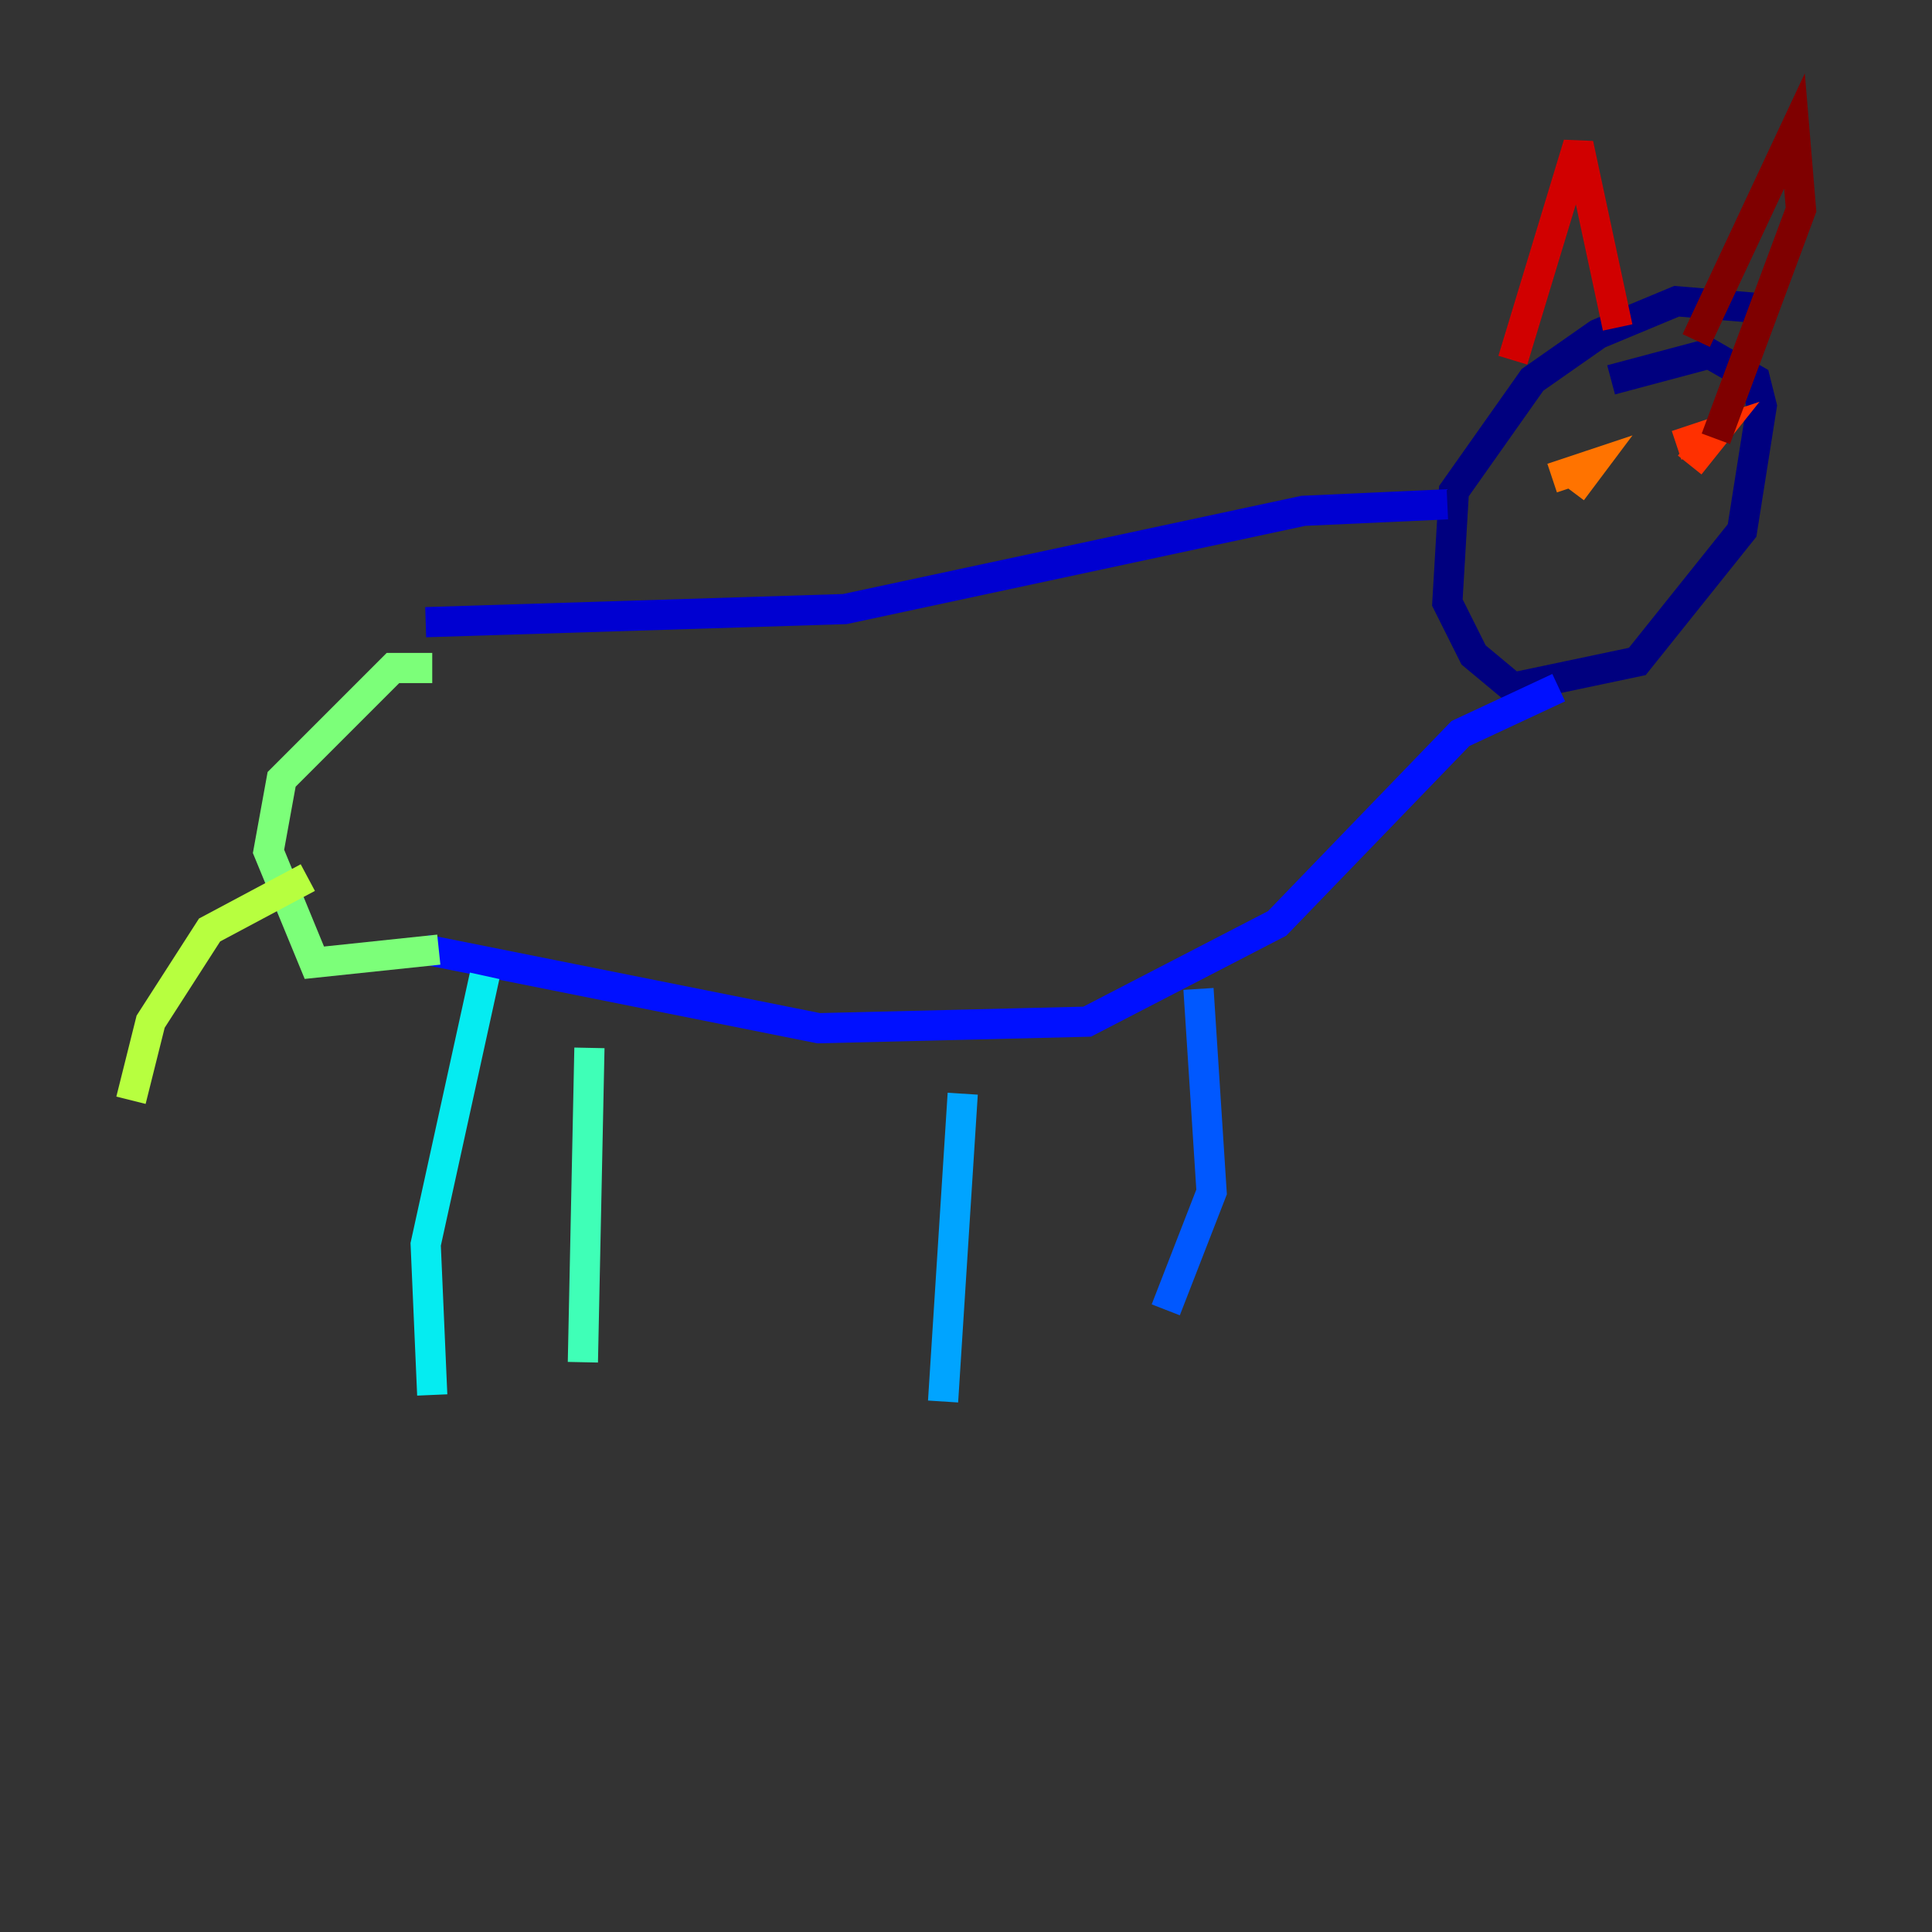 <?xml version="1.0" encoding="utf-8" ?>
<svg baseProfile="tiny" height="128" version="1.2" viewBox="0,0,128,128" width="128" xmlns="http://www.w3.org/2000/svg" xmlns:ev="http://www.w3.org/2001/xml-events" xmlns:xlink="http://www.w3.org/1999/xlink"><rect x="0" y="0" width="128" height="128" fill="#333333" stroke="none"/><defs /><polyline fill="none" points="116.285,20.393 111.078,19.959 105.871,22.129 101.532,25.166 96.325,32.542 95.891,39.919 97.627,43.39 100.231,45.559 108.475,43.824 115.417,35.146 116.719,26.902 116.285,25.166 113.248,23.43 106.739,25.166" stroke="#00007f" stroke-width="2" /><polyline fill="none" points="95.891,33.41 86.346,33.844 55.973,40.352 28.203,41.22" stroke="#0000d1" stroke-width="2" /><polyline fill="none" points="103.268,45.559 96.759,48.597 84.61,61.18 72.027,67.688 54.237,68.122 28.203,62.915" stroke="#0010ff" stroke-width="2" /><polyline fill="none" points="79.403,65.519 80.271,78.969 77.234,86.78" stroke="#0058ff" stroke-width="2" /><polyline fill="none" points="63.783,72.461 62.481,92.854" stroke="#00a4ff" stroke-width="2" /><polyline fill="none" points="32.108,64.651 28.203,82.441 28.637,92.42" stroke="#05ecf1" stroke-width="2" /><polyline fill="none" points="39.051,69.424 38.617,90.251" stroke="#3fffb7" stroke-width="2" /><polyline fill="none" points="29.071,62.915 20.827,63.783 17.79,56.407 18.658,51.634 26.034,44.258 28.637,44.258" stroke="#7cff79" stroke-width="2" /><polyline fill="none" points="20.393,58.142 13.885,61.614 9.98,67.688 8.678,72.895" stroke="#b7ff3f" stroke-width="2" /><polyline fill="none" points="104.57,30.373 104.57,30.373" stroke="#f1fc05" stroke-width="2" /><polyline fill="none" points="112.38,29.505 112.38,29.505" stroke="#ffb900" stroke-width="2" /><polyline fill="none" points="104.136,32.542 105.437,30.807 102.834,31.675 105.437,30.807" stroke="#ff7300" stroke-width="2" /><polyline fill="none" points="111.078,29.505 113.681,28.637 111.946,30.807" stroke="#ff3000" stroke-width="2" /><polyline fill="none" points="107.173,21.695 104.57,9.546 100.231,23.864" stroke="#d10000" stroke-width="2" /><polyline fill="none" points="112.38,22.563 118.888,8.678 119.322,13.885 113.681,29.071" stroke="#7f0000" stroke-width="2" /></svg>